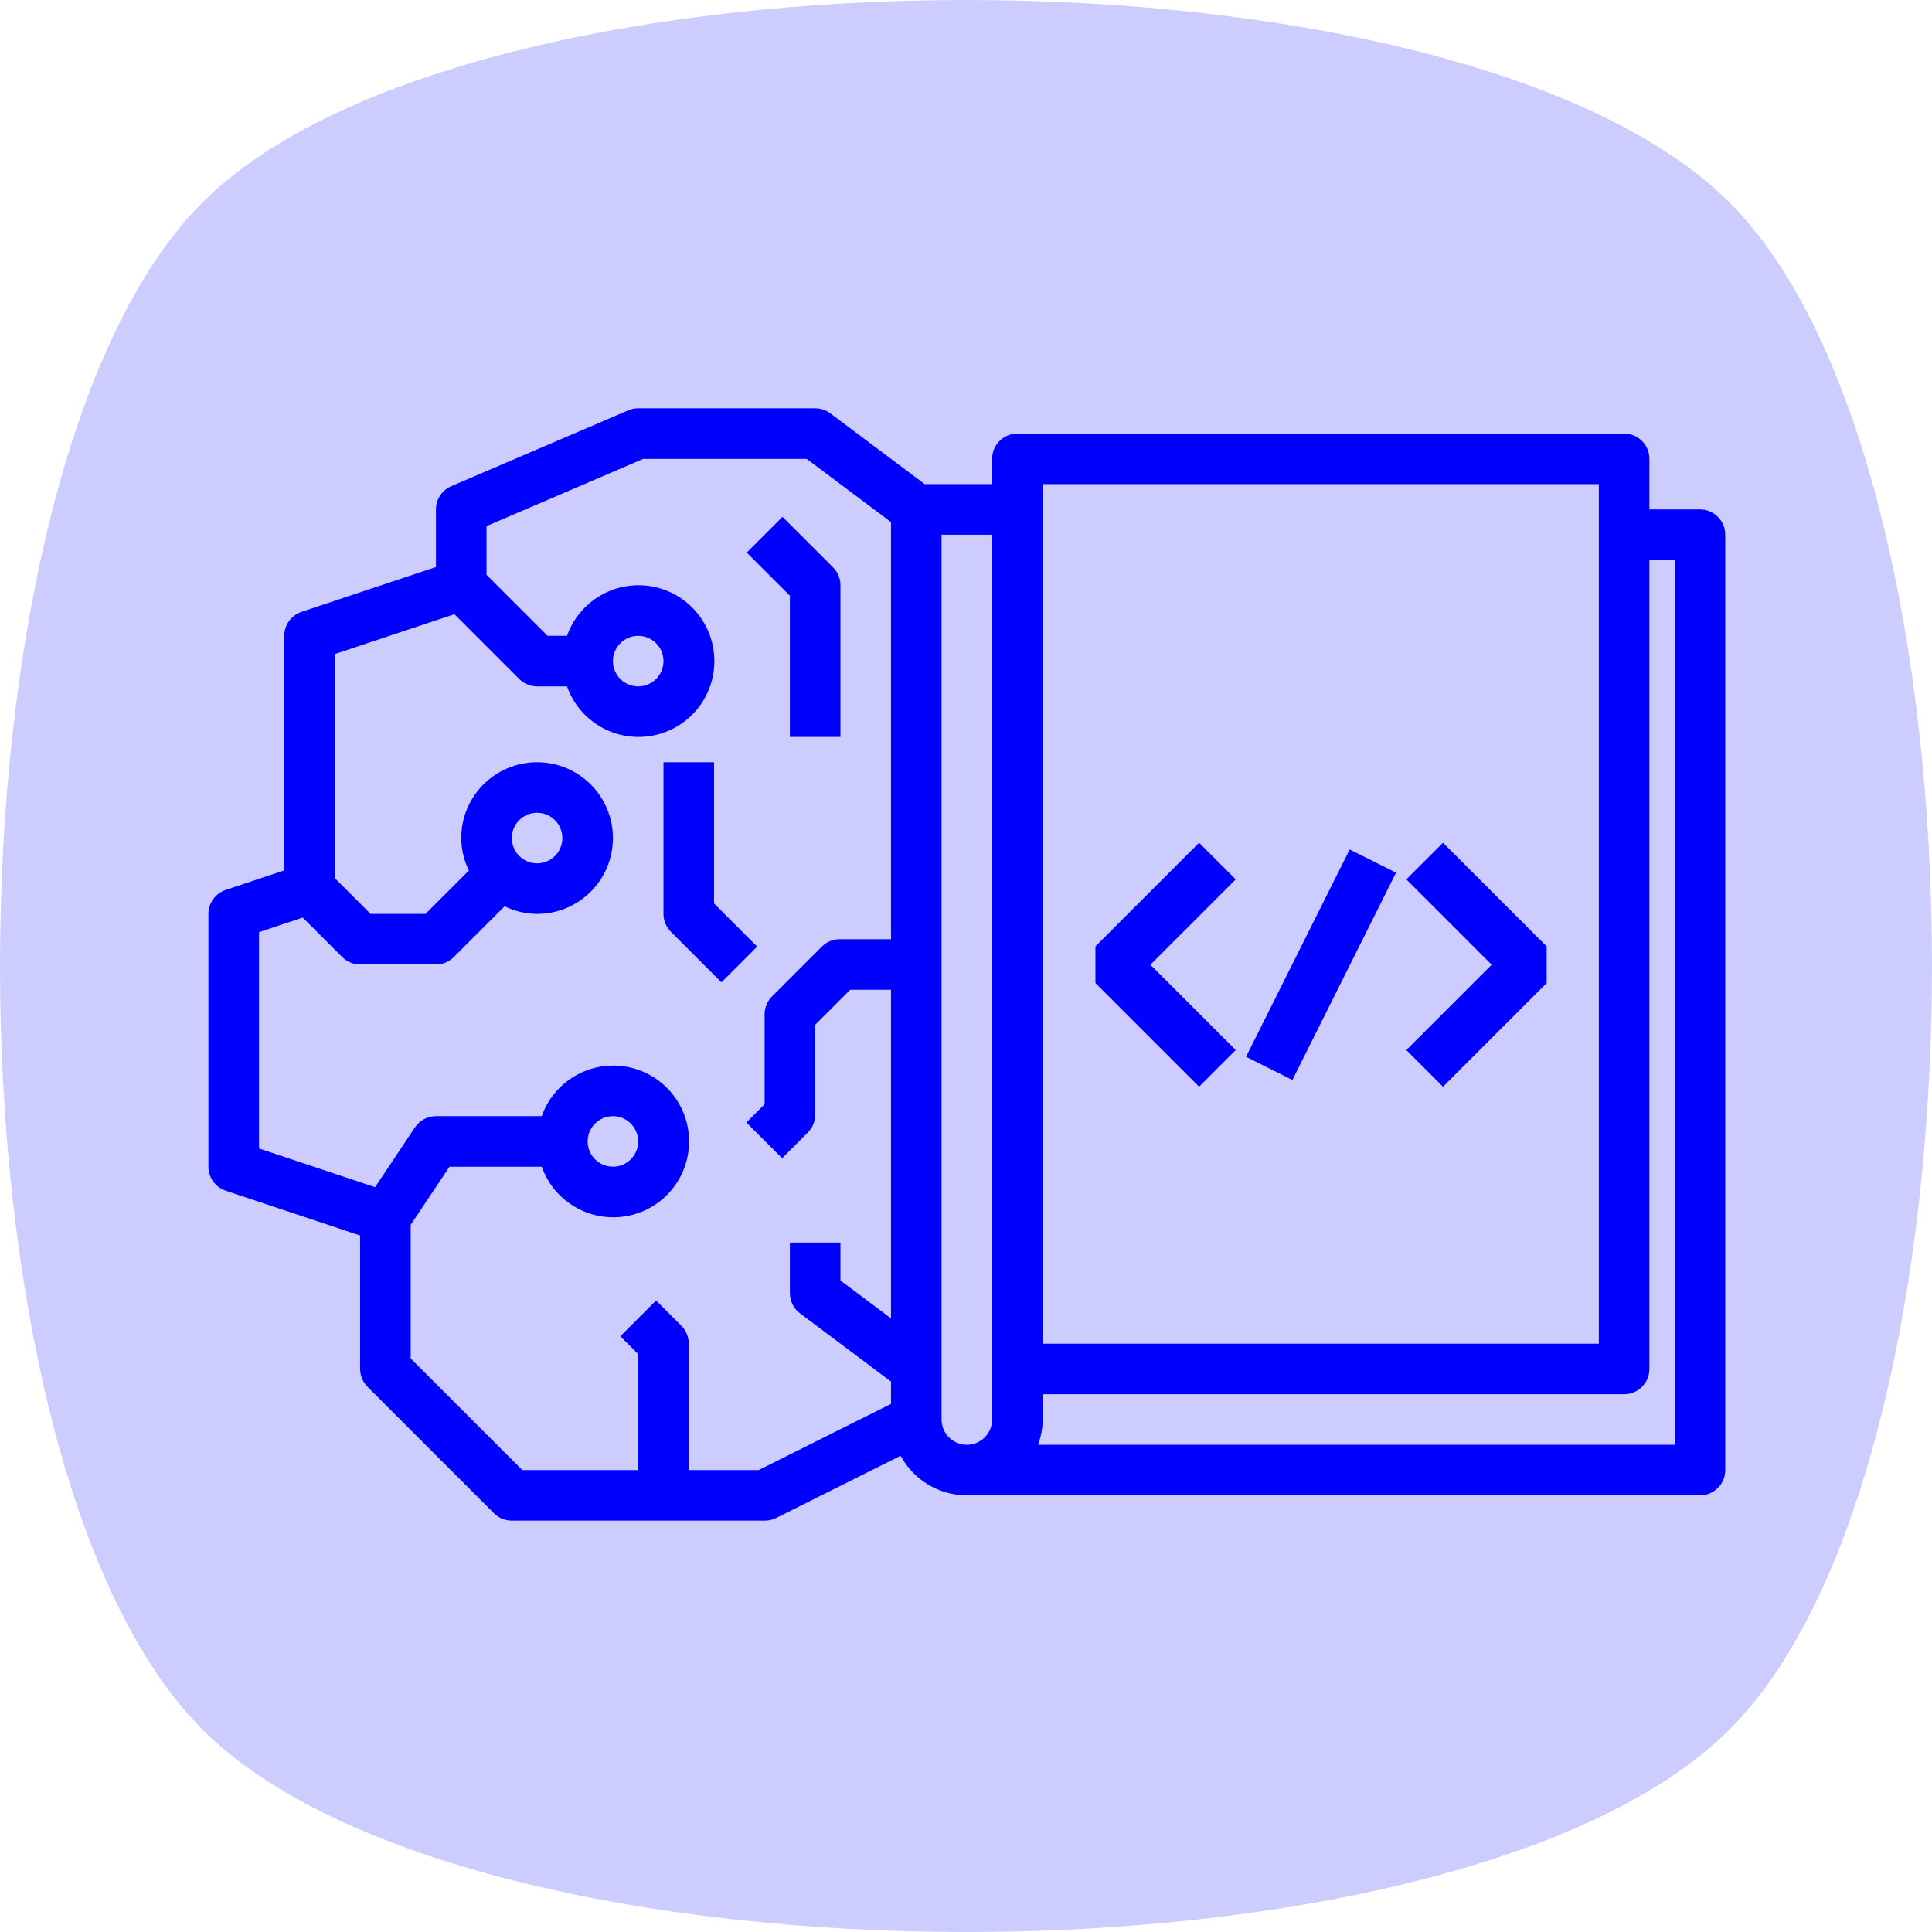 <?xml version="1.0" encoding="UTF-8" standalone="no"?>
<svg
   width="512"
   height="512"
   viewBox="0 0 135.467 135.467"
   version="1.1"
   id="svg8"
   inkscape:version="1.1 (c4e8f9ed74, 2021-05-24)"
   sodipodi:docname="icon_ana.svg"
   inkscape:export-filename="/home/yeison/Development/gcpds/bci-unscented/assets/logo.png"
   inkscape:export-xdpi="96"
   inkscape:export-ydpi="96"
   xmlns:inkscape="http://www.inkscape.org/namespaces/inkscape"
   xmlns:sodipodi="http://sodipodi.sourceforge.net/DTD/sodipodi-0.dtd"
   xmlns="http://www.w3.org/2000/svg"
   xmlns:svg="http://www.w3.org/2000/svg"
   xmlns:rdf="http://www.w3.org/1999/02/22-rdf-syntax-ns#"
   xmlns:cc="http://creativecommons.org/ns#"
   xmlns:dc="http://purl.org/dc/elements/1.1/">
  <defs
     id="defs2">
    <clipPath
       clipPathUnits="userSpaceOnUse"
       id="clipPath20">
      <path
         d="M 0,708 V 5000 H 4292 V 708 Z"
         id="path18"
         inkscape:connector-curvature="0" />
    </clipPath>
    <clipPath
       clipPathUnits="userSpaceOnUse"
       id="clipPath32">
      <path
         d="m 4276,0 v 5000 h 724 V 0 Z"
         id="path30"
         inkscape:connector-curvature="0" />
    </clipPath>
    <clipPath
       clipPathUnits="userSpaceOnUse"
       id="clipPath44">
      <path
         d="M 0,724 H 4292 V 0 H 0 Z"
         id="path42"
         inkscape:connector-curvature="0" />
    </clipPath>
  </defs>
  <sodipodi:namedview
     id="base"
     pagecolor="#ffffff"
     bordercolor="#666666"
     borderopacity="1.0"
     inkscape:pageopacity="0.0"
     inkscape:pageshadow="2"
     inkscape:zoom="0.68066406"
     inkscape:cx="141.03874"
     inkscape:cy="273.99713"
     inkscape:document-units="px"
     inkscape:current-layer="layer1"
     showgrid="false"
     inkscape:window-width="1920"
     inkscape:window-height="1006"
     inkscape:window-x="0"
     inkscape:window-y="0"
     inkscape:window-maximized="1"
     units="px"
     inkscape:showpageshadow="false"
     showguides="true"
     inkscape:snap-bbox="true"
     inkscape:bbox-paths="true"
     inkscape:bbox-nodes="true"
     inkscape:snap-bbox-midpoints="true"
     inkscape:snap-bbox-edge-midpoints="true"
     inkscape:object-paths="true"
     inkscape:snap-intersection-paths="true"
     inkscape:snap-midpoints="true"
     inkscape:snap-smooth-nodes="true"
     inkscape:snap-object-midpoints="true"
     inkscape:snap-center="true"
     fit-margin-top="0"
     fit-margin-left="0"
     fit-margin-right="0"
     fit-margin-bottom="0"
     inkscape:document-rotation="0"
     inkscape:pagecheckerboard="1" />
  <g
     inkscape:label="Capa 1"
     inkscape:groupmode="layer"
     id="layer1"
     transform="translate(-320.439,-920.061)">
    <circle
       cy="139.725"
       cx="-591.701"
       id="circle1545"
       style="opacity:0.673;fill:#aaaaff;fill-opacity:0.301;stroke:#000000;stroke-width:0.304;stroke-miterlimit:4;stroke-dasharray:none;stroke-opacity:1"
       r="0" />
    <circle
       r="0"
       style="opacity:0.673;fill:#aaaaff;fill-opacity:0.301;stroke:#000000;stroke-width:0.304;stroke-miterlimit:4;stroke-dasharray:none;stroke-opacity:1"
       id="ellipse1617"
       cx="-993.513"
       cy="168.136" />
    <circle
       r="0"
       cy="733.208"
       cx="-958.144"
       id="ellipse1906"
       style="opacity:0.673;fill:none;fill-opacity:0.301;stroke:#000000;stroke-width:0.794;stroke-miterlimit:4;stroke-dasharray:none;stroke-opacity:1" />
    <circle
       r="0"
       cy="582.331"
       cx="-1500.972"
       id="ellipse1926"
       style="opacity:0.673;fill:none;fill-opacity:0.301;stroke:#000000;stroke-width:0.794;stroke-miterlimit:4;stroke-dasharray:none;stroke-opacity:1" />
    <circle
       r="0"
       cy="255.978"
       cx="-958.144"
       id="ellipse1946"
       style="opacity:0.673;fill:none;fill-opacity:0.301;stroke:#000000;stroke-width:0.794;stroke-miterlimit:4;stroke-dasharray:none;stroke-opacity:1" />
    <g
       style="fill:#0000ff;fill-opacity:1"
       id="g1111"
       transform="matrix(0.007,0,0,0.007,-306.297,983.889)" />
    <g
       style="fill:#0000ff;fill-opacity:1"
       id="g1113"
       transform="matrix(0.007,0,0,0.007,-306.297,983.889)" />
    <g
       style="fill:#0000ff;fill-opacity:1"
       id="g1115-5"
       transform="matrix(0.007,0,0,0.007,-306.297,983.889)" />
    <g
       style="fill:#0000ff;fill-opacity:1"
       id="g1117"
       transform="matrix(0.007,0,0,0.007,-306.297,983.889)" />
    <g
       style="fill:#0000ff;fill-opacity:1"
       id="g1119"
       transform="matrix(0.007,0,0,0.007,-306.297,983.889)" />
    <g
       style="fill:#0000ff;fill-opacity:1"
       id="g1121"
       transform="matrix(0.007,0,0,0.007,-306.297,983.889)" />
    <g
       style="fill:#0000ff;fill-opacity:1"
       id="g1123"
       transform="matrix(0.007,0,0,0.007,-306.297,983.889)" />
    <g
       style="fill:#0000ff;fill-opacity:1"
       id="g1125"
       transform="matrix(0.007,0,0,0.007,-306.297,983.889)" />
    <g
       style="fill:#0000ff;fill-opacity:1"
       id="g1127"
       transform="matrix(0.007,0,0,0.007,-306.297,983.889)" />
    <g
       style="fill:#0000ff;fill-opacity:1"
       id="g1129"
       transform="matrix(0.007,0,0,0.007,-306.297,983.889)" />
    <g
       style="fill:#0000ff;fill-opacity:1"
       id="g1131"
       transform="matrix(0.007,0,0,0.007,-306.297,983.889)" />
    <g
       style="fill:#0000ff;fill-opacity:1"
       id="g1133"
       transform="matrix(0.007,0,0,0.007,-306.297,983.889)" />
    <g
       style="fill:#0000ff;fill-opacity:1"
       id="g1135"
       transform="matrix(0.007,0,0,0.007,-306.297,983.889)" />
    <g
       style="fill:#0000ff;fill-opacity:1"
       id="g1137"
       transform="matrix(0.007,0,0,0.007,-306.297,983.889)" />
    <g
       style="fill:#0000ff;fill-opacity:1"
       id="g1139"
       transform="matrix(0.007,0,0,0.007,-306.297,983.889)" />
    <path
       sodipodi:type="star"
       style="opacity:1;fill:#0000ff;fill-opacity:0.2;stroke:none;stroke-width:1.163;stroke-linecap:round;stroke-linejoin:round;stroke-miterlimit:4;stroke-dasharray:none;stroke-dashoffset:0;stroke-opacity:0.142"
       id="path1017"
       sodipodi:sides="4"
       sodipodi:cx="388.17206"
       sodipodi:cy="987.79456"
       sodipodi:r1="75.712967"
       sodipodi:r2="53.537148"
       sodipodi:arg1="0.78539816"
       sodipodi:arg2="1.5707963"
       inkscape:flatsided="true"
       inkscape:rounded="0.25"
       inkscape:randomized="0"
       d="m 441.709,1041.332 c -18.928,18.928 -88.146,18.928 -107.074,0 -18.928,-18.928 -18.928,-88.146 0,-107.074 18.928,-18.928 88.146,-18.928 107.074,0 18.928,18.928 18.928,88.146 0,107.074 z"
       inkscape:transform-center-y="5.8094897e-06"
       transform="rotate(-90,388.172,987.795)"
       inkscape:transform-center-x="2.2441406e-05" />
    <g
       inkscape:label="Layer 1"
       id="layer1-3"
       transform="matrix(22.325,0,0,22.325,432.564,-5704.38)">
      <g
         id="g902"
         transform="matrix(2.4318281e-4,0,0,2.4318281e-4,-6.178,298.933)">
        <g
           id="g846" />
        <g
           id="g848" />
        <g
           id="g850" />
        <g
           id="g852" />
        <g
           id="g854" />
        <g
           id="g856" />
        <g
           id="g858" />
        <g
           id="g860" />
        <g
           id="g862" />
        <g
           id="g864" />
        <g
           id="g866" />
        <g
           id="g868" />
        <g
           id="g870" />
        <g
           id="g872" />
        <g
           id="g874" />
        <g
           id="g882"
           transform="matrix(40.8,0,0,40.8,-34888.039,-2546.579)"
           style="fill:#0000ff">
          <g
             id="g953"
             transform="translate(-242.667,-114.667)">
            <g
               id="g989"
               transform="matrix(1.429,0,0,1.429,460.691,-83.429)">
              <g
                 id="g904"
                 transform="matrix(0.7,0,0,0.7,573.498,117.196)">
                <path
                   id="path872-3"
                   d="M 472,32 H 456 V 16 c 0,-4.418 -3.582,-8 -8,-8 H 256 c -4.418,0 -8,3.582 -8,8 v 8 H 226.664 L 196.801,1.602 C 195.414,0.562 193.73,0 192,0 h -56 c -1.082,-0.004 -2.156,0.219 -3.152,0.648 l -56,24 C 73.906,25.91 72,28.801 72,32 V 50.23 L 29.473,64.406 C 26.203,65.496 24,68.555 24,72 v 74.23 L 5.473,152.406 C 2.203,153.496 0,156.555 0,160 v 80 c 0,3.445 2.203,6.504 5.473,7.594 L 48,261.77 V 304 c 0,2.121 0.844,4.156 2.344,5.656 l 40,40 C 91.844,351.156 93.879,352 96,352 h 80 c 1.238,0.012 2.461,-0.262 3.574,-0.801 l 39.457,-19.727 C 223.199,339.172 231.242,343.977 240,344 h 232 c 4.418,0 8,-3.582 8,-8 V 40 c 0,-4.418 -3.582,-8 -8,-8 z M 264,24 H 440 V 296 H 264 Z M 174.113,336 H 152 v -40 c 0,-2.121 -0.844,-4.156 -2.344,-5.656 l -8,-8 -11.312,11.312 L 136,299.312 V 336 H 99.312 L 64,300.688 V 258.398 L 76.281,240 h 29.191 c 3.895,11.02 15.164,17.633 26.684,15.656 11.523,-1.977 19.941,-11.969 19.941,-23.656 0,-11.688 -8.418,-21.68 -19.941,-23.656 C 120.637,206.367 109.367,212.98 105.473,224 H 72 c -2.676,0 -5.172,1.336 -6.656,3.559 L 52.734,246.48 16,234.23 v -68.461 l 13.84,-4.617 12.504,12.504 C 43.844,175.156 45.879,176 48,176 h 24 c 2.121,0 4.156,-0.844 5.656,-2.344 l 16,-16 -0.207,-0.207 C 96.719,159.105 100.332,159.977 104,160 c 13.254,0 24,-10.746 24,-24 0,-13.254 -10.746,-24 -24,-24 -13.254,0 -24,10.746 -24,24 0.023,3.668 0.895,7.281 2.551,10.551 L 82.344,146.344 68.688,160 H 51.312 L 40,148.688 V 77.77 L 77.84,65.152 98.344,85.656 C 99.844,87.156 101.879,88 104,88 h 9.473 c 3.895,11.02 15.164,17.633 26.684,15.656 C 151.68,101.68 160.098,91.688 160.098,80 c 0,-11.688 -8.418,-21.68 -19.941,-23.656 C 128.637,54.367 117.367,60.98 113.473,72 H 107.312 L 88,52.688 V 37.273 L 137.602,16 h 51.695 L 216,36 v 132 h -16.223 c -2.121,0 -4.156,0.844 -5.656,2.344 l -15.777,15.777 c -1.5,1.5 -2.344,3.535 -2.344,5.656 v 28.453 L 170.23,226 l 11.312,11.32 8.113,-8.121 c 1.5,-1.5 2.344,-3.535 2.344,-5.656 V 195.09 L 203.09,184 H 216 v 104 l -16,-12 v -12 h -16 v 16 c 0,2.52 1.188,4.891 3.199,6.398 L 216,308 v 7.055 z M 120,232 c 0,-4.418 3.582,-8 8,-8 4.418,0 8,3.582 8,8 0,4.418 -3.582,8 -8,8 -4.418,0 -8,-3.582 -8,-8 z M 96,136 c 0,-4.418 3.582,-8 8,-8 4.418,0 8,3.582 8,8 0,4.418 -3.582,8 -8,8 -4.418,0 -8,-3.582 -8,-8 z m 32,-56 c 0,-4.418 3.582,-8 8,-8 4.418,0 8,3.582 8,8 0,4.418 -3.582,8 -8,8 -4.418,0 -8,-3.582 -8,-8 z M 232,320 V 40 h 16 v 280 c 0,4.418 -3.582,8 -8,8 -4.418,0 -8,-3.582 -8,-8 z m 232,8 H 262.527 c 0.949,-2.562 1.445,-5.27 1.473,-8 v -8 h 184 c 4.418,0 8,-3.582 8,-8 V 48 h 8 z"
                   inkscape:connector-curvature="0"
                   sodipodi:nodetypes="scsssscccscccscsscsssscssssccccsssscccccccssccccccccccsccscccccsssscccssccccccccssccscccccccccssssccccscccccccsccccssssssssssssssssccsssccccssccc" />
                <path
                   id="path882"
                   d="M 160,156.688 V 112 h -16 v 48 c 0,2.121 0.844,4.156 2.344,5.656 l 16,16 11.312,-11.312 z m 0,0"
                   inkscape:connector-curvature="0" />
                <path
                   id="path884"
                   d="m 184,104 h 16 V 56 c 0,-2.121 -0.844,-4.156 -2.344,-5.656 l -16,-16 -11.312,11.312 L 184,59.312 Z m 0,0"
                   inkscape:connector-curvature="0" />
              </g>
              <g
                 id="g916"
                 transform="matrix(0.615,0,0,0.615,547.614,-10.704)"
                 style="stroke:#0000ff;stroke-opacity:1">
                <path
                   inkscape:connector-curvature="0"
                   id="path907"
                   d="m 405.503,371.055 -37.332,37.332 37.332,37.332"
                   style="fill:none;stroke:#0000ff;stroke-width:18.666px;stroke-linecap:butt;stroke-linejoin:bevel;stroke-opacity:1" />
                <path
                   inkscape:connector-curvature="0"
                   id="path909"
                   d="m 480.168,371.055 37.332,37.332 -37.332,37.332"
                   style="fill:none;stroke:#0000ff;stroke-width:18.666px;stroke-linecap:butt;stroke-linejoin:bevel;stroke-opacity:1" />
                <path
                   inkscape:connector-curvature="0"
                   id="path911"
                   d="M 424.17,445.72 461.502,371.055"
                   style="fill:none;stroke:#0000ff;stroke-width:18.666px;stroke-linecap:butt;stroke-linejoin:bevel;stroke-opacity:1" />
              </g>
            </g>
          </g>
        </g>
      </g>
    </g>
  </g>
</svg>
